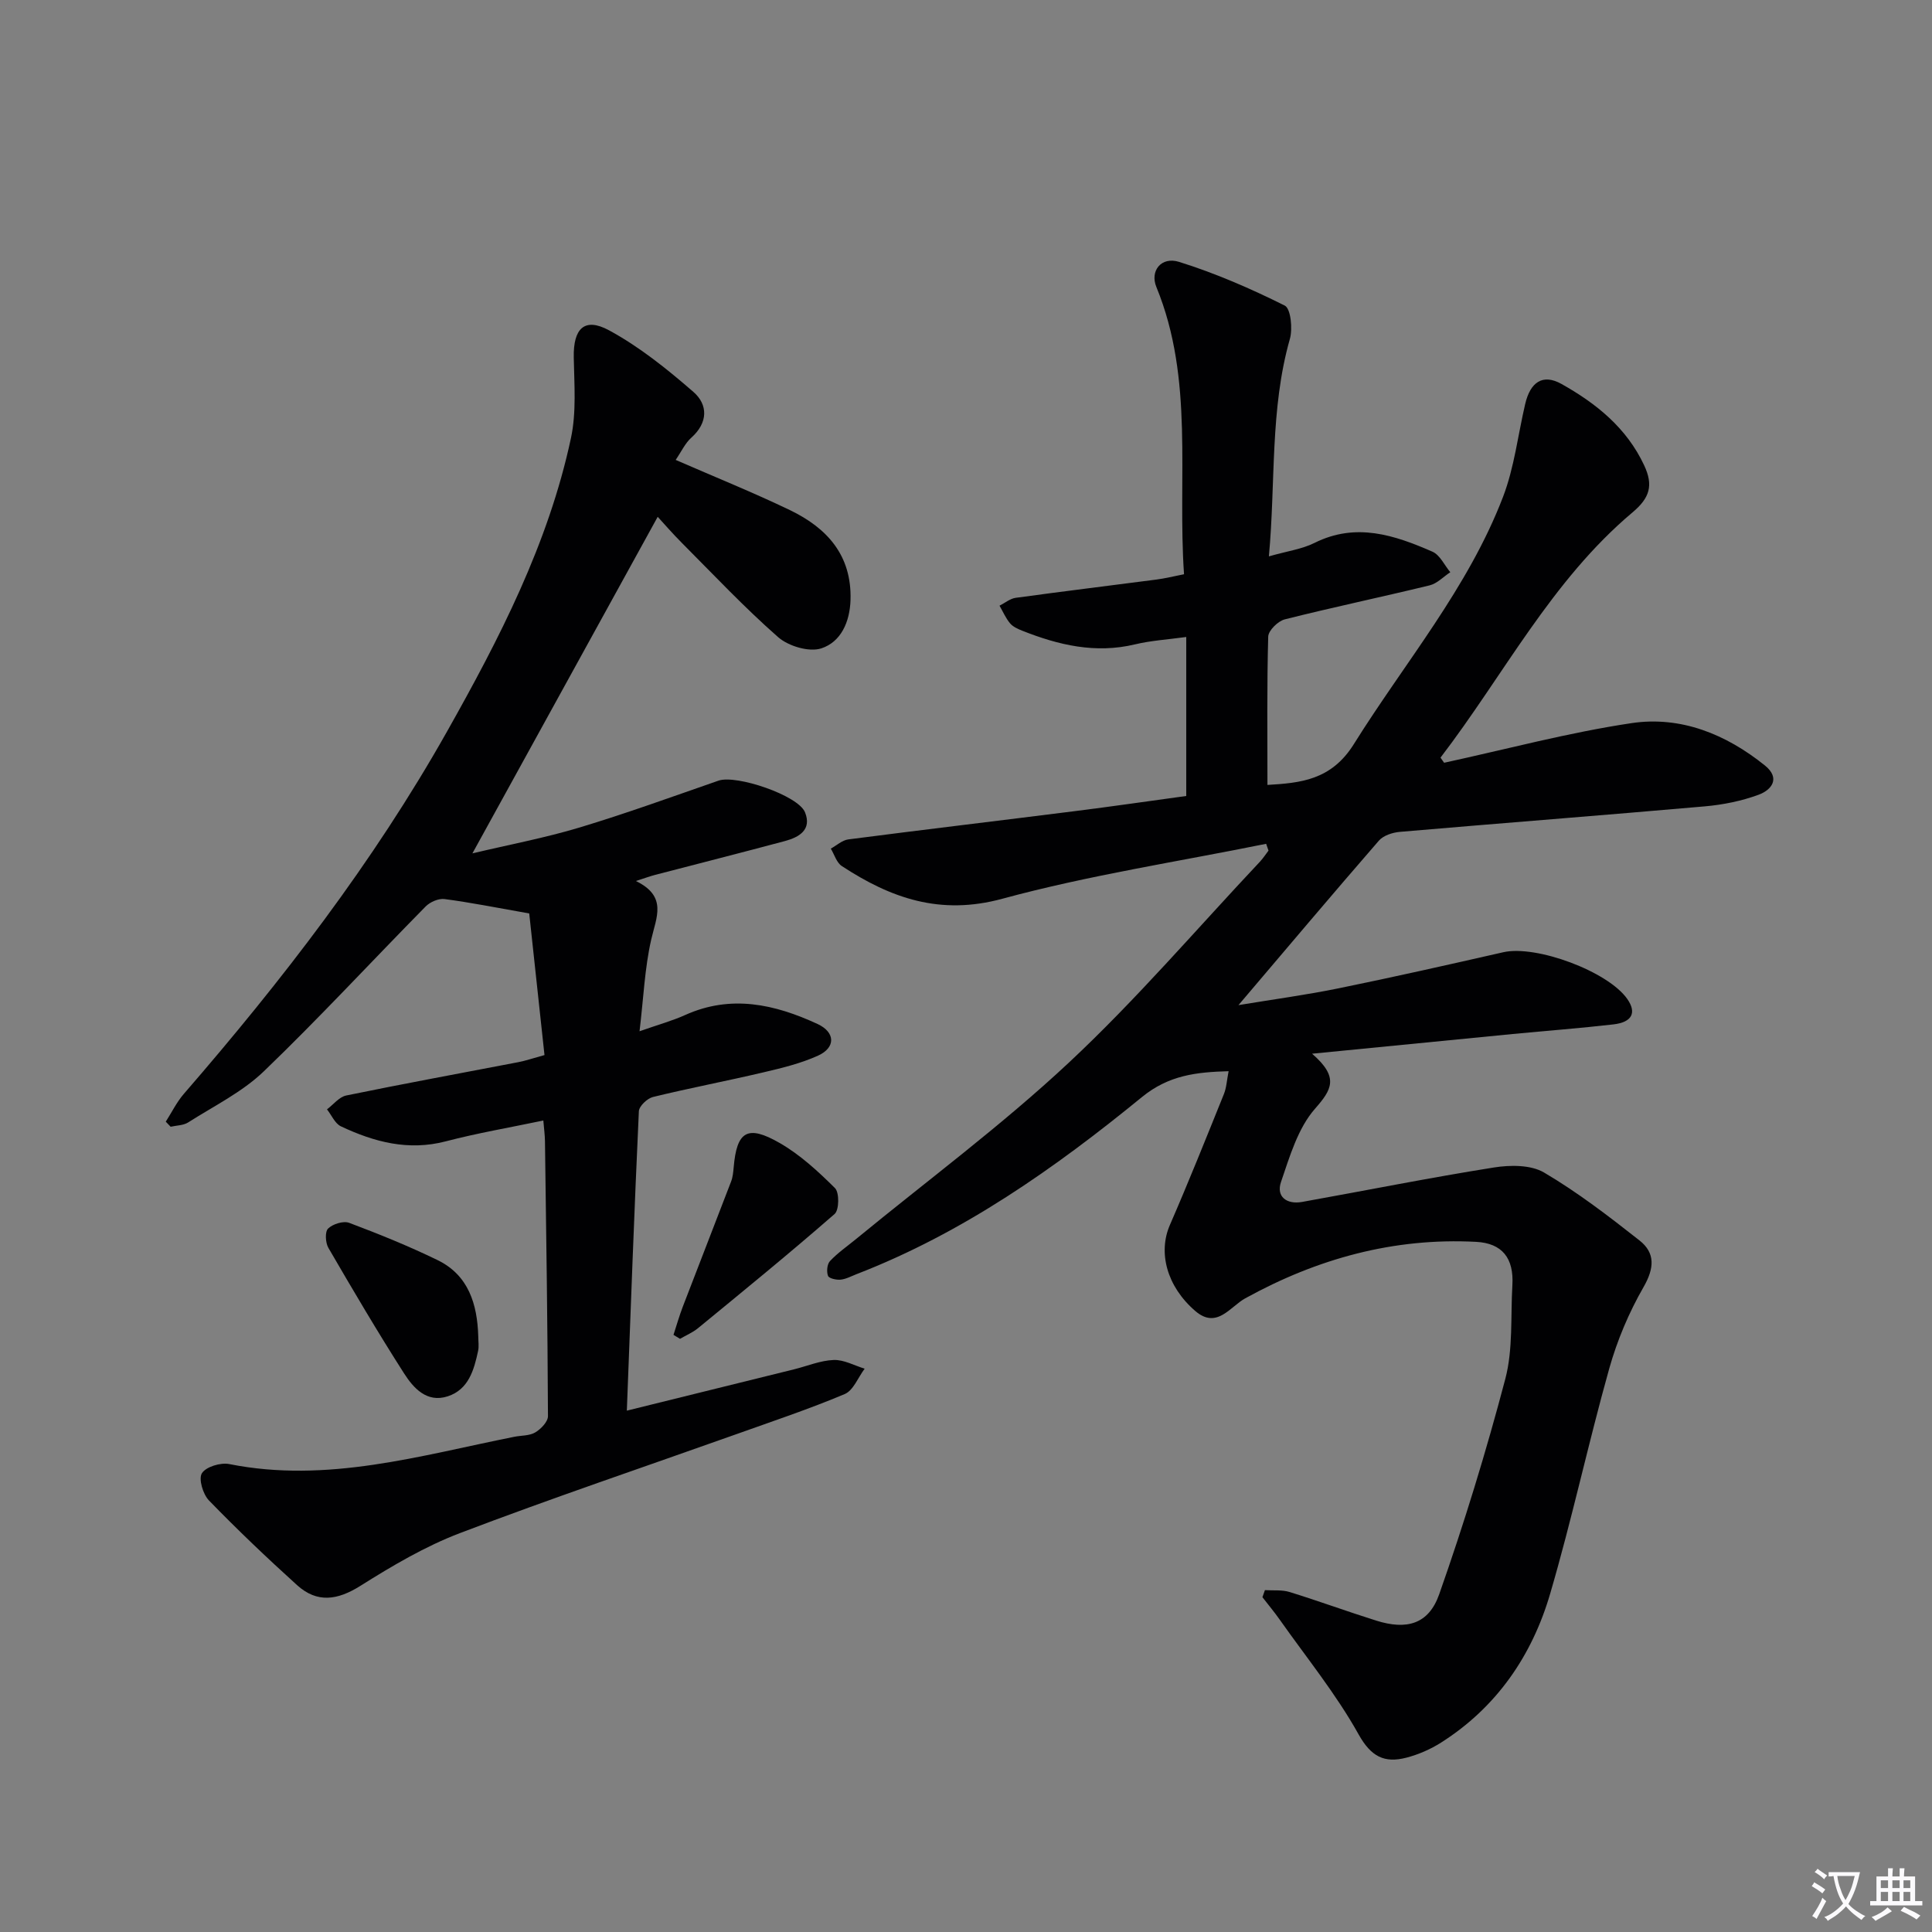 <svg enable-background="new 0 0 400 400" viewBox="0 0 400 400" xmlns="http://www.w3.org/2000/svg"><rect x="0" y="0" width="400" height="400" fill="#808080" stroke="none"/><path d="m377.9 391.2c-.2.3-.4.5-.6.8-.7-.6-1.4-1-2.2-1.5.2-.3.4-.5.5-.8.6.4 1.4.8 2.3 1.5zm-1.8 6.1c-.2-.2-.5-.4-.9-.6.4-.6.8-1.2 1.2-1.9s.7-1.3.9-1.9c.3.3.5.5.8.7-.7 1.3-1.4 2.6-2 3.7zm2.2-9c-.3.3-.5.5-.6.8-.6-.6-1.3-1.1-2-1.5.3-.3.5-.5.6-.7.6.5 1.3.9 2 1.4zm.3.2v-.9h2 4.5c-.3 1.3-.6 2.5-1 3.6s-.9 2.1-1.4 3c.4.5 1 1 1.6 1.4s1.2.8 1.9 1.1c-.3.2-.5.4-.8.8-.4-.3-1-.7-1.6-1.2s-1.2-1.1-1.6-1.6c-.5.6-1.1 1.1-1.7 1.6s-1.4.9-2.1 1.4c-.1-.3-.3-.5-.7-.8.6-.2 1.2-.5 1.9-1s1.4-1.1 2-1.8c-.5-.8-.9-1.6-1.2-2.5s-.6-2-.8-3.2c-.4.1-.7.1-1 .1zm2.5 2.7c.3 1 .7 1.7 1 2.2.3-.5.6-1.1 1-2s.6-1.9.9-3h-3.2-.4c.1.9.3 1.8.7 2.8z" fill="#fbfafc"/><path d="m396.5 388.5v1.5 3.6h1.5v.9c-.4 0-1 0-1.7 0h-7.9c-.5 0-.9 0-1.2 0v-.9h1.3v-3.5c0-.7 0-1.2 0-1.6h2.4c0-.8 0-1.4 0-1.7h1c0 .3-.1.8-.1 1.7h1.5c0-.8 0-1.4 0-1.7h1c0 .3-.1.9-.1 1.7zm-8.2 9.2c-.2-.3-.5-.5-.8-.8.8-.3 1.4-.6 1.9-.9s1-.7 1.4-1.1c.3.3.6.5.9.8-1.6 1-2.8 1.6-3.4 2zm2.6-6.8v-1.6h-1.5v1.6zm0 2.7v-1.9h-1.5v1.9zm2.4-2.7v-1.6h-1.5v1.6zm0 2.7v-1.9h-1.5v1.9zm.2 2 .7-.8c.4.2.9.5 1.6.8s1.3.7 1.8 1c-.3.3-.5.5-.8.8-.4-.3-1.5-1-3.3-1.8zm2-4.7v-1.6h-1.4v1.6zm0 2.7v-1.9h-1.4v1.9z" fill="#fbfafc"/><g fill="#010103"><path d="m262.71 115.19c3.8-1.09 6.85-1.49 9.45-2.79 8.58-4.28 16.55-1.62 24.41 1.82 1.56.68 2.48 2.8 3.7 4.25-1.42.93-2.72 2.34-4.27 2.72-9.98 2.43-20.03 4.53-29.99 7.04-1.41.35-3.4 2.31-3.44 3.57-.28 10.11-.16 20.23-.16 30.71 6.77-.41 13.2-.94 17.89-8.45 10.56-16.91 23.65-32.31 30.88-51.17 2.34-6.1 3.09-12.81 4.59-19.23 1.07-4.59 3.66-6.33 7.53-4.16 7.16 4.02 13.47 9.06 17.11 16.85 1.93 4.13 1.18 6.71-2.41 9.73-16.82 14.15-26.68 33.71-39.76 50.78.25.35.5.7.75 1.06 12.91-2.8 25.73-6.25 38.78-8.2 10.2-1.53 19.59 2.28 27.64 8.77 3.26 2.63 1.41 5.06-1.33 6.06-3.53 1.3-7.37 2.07-11.13 2.4-21.04 1.85-42.1 3.47-63.14 5.28-1.51.13-3.4.75-4.33 1.82-9.58 11.03-18.99 22.19-29.07 34.05 7.38-1.22 14.15-2.13 20.83-3.5 11.37-2.32 22.69-4.88 34-7.45 6.81-1.55 21.7 3.97 25.68 9.69 1.96 2.81 1.01 4.8-2.88 5.25-6.93.8-13.89 1.32-20.84 1.99-13.34 1.3-26.67 2.62-41.55 4.08 5.66 4.9 4.08 7.44.6 11.4-3.53 4.03-5.23 9.87-7.03 15.15-1.05 3.06 1.2 4.7 4.35 4.14 13.23-2.37 26.42-5.02 39.7-7.13 3.38-.54 7.66-.58 10.41 1.04 6.95 4.09 13.41 9.06 19.76 14.06 3.31 2.61 3.07 5.76.83 9.67-3.02 5.25-5.45 11.01-7.09 16.84-4.35 15.5-7.73 31.27-12.26 46.71-3.75 12.77-11.06 23.43-22.54 30.73-2.2 1.4-4.73 2.5-7.25 3.15-4.49 1.14-7.25-.18-9.85-4.84-4.66-8.36-10.8-15.91-16.35-23.78-1.12-1.59-2.37-3.08-3.56-4.62.17-.49.35-.98.52-1.46 1.71.11 3.52-.1 5.11.39 6.01 1.86 11.92 4.03 17.93 5.92 6.29 1.98 10.85.77 13.04-5.45 5.16-14.66 9.73-29.57 13.69-44.6 1.62-6.16 1.08-12.89 1.46-19.37.34-5.62-2.1-8.72-7.52-9-17.08-.89-32.88 3.48-47.78 11.69-3.14 1.73-5.89 6.48-10.36 2.62-5.94-5.13-7.7-12.14-5.26-17.77 3.9-8.97 7.53-18.05 11.19-27.12.55-1.35.61-2.9.98-4.75-6.64.19-12.37.8-17.96 5.37-18.06 14.76-37.1 28.16-59.1 36.66-1.08.42-2.16 1.02-3.28 1.13-.88.08-2.4-.25-2.6-.79-.33-.88-.19-2.42.41-3.06 1.58-1.68 3.51-3.02 5.31-4.49 14.78-12.14 30.21-23.57 44.15-36.6 13.96-13.04 26.45-27.67 39.57-41.61.65-.7 1.18-1.52 1.76-2.28-.16-.47-.32-.94-.49-1.41-18.24 3.7-36.71 6.51-54.63 11.38-12.87 3.5-23.09-.13-33.23-6.78-1.08-.71-1.53-2.37-2.27-3.6 1.2-.66 2.35-1.74 3.62-1.91 15.64-2.03 31.3-3.88 46.95-5.86 7.57-.95 15.13-2.05 23.02-3.13 0-10.88 0-21.61 0-32.92-3.81.53-7.28.73-10.61 1.53-8.18 1.96-15.82.16-23.35-2.83-.91-.36-1.93-.82-2.53-1.54-.89-1.07-1.46-2.41-2.17-3.64 1.12-.56 2.19-1.47 3.36-1.63 9.7-1.33 19.43-2.51 29.14-3.78 1.77-.23 3.51-.67 5.7-1.1-1.39-20.09 2.16-40.27-5.73-59.48-1.36-3.31 1-6.35 4.71-5.19 7.52 2.35 14.83 5.53 21.88 9.05 1.24.62 1.66 4.8 1.05 6.92-4.14 14.58-2.92 29.55-4.34 45z"/><path d="m139.89 95.22c8.19 3.57 16.03 6.73 23.63 10.38 7.68 3.69 12.85 9.34 12.57 18.61-.14 4.58-1.99 8.7-6.05 10.03-2.52.82-6.79-.45-8.93-2.32-6.98-6.12-13.37-12.93-19.94-19.52-1.96-1.97-3.78-4.07-5-5.4-12.69 23.05-25.3 45.95-38.36 69.68 7.62-1.81 15.02-3.2 22.2-5.36 9.68-2.92 19.2-6.38 28.76-9.7 3.67-1.27 16.49 3.05 17.9 6.56 1.45 3.6-1.21 5.16-4.16 5.95-8.96 2.4-17.96 4.68-26.93 7.02-.95.25-1.87.59-3.93 1.25 6.58 3.2 4.23 7.5 3.18 12.12-1.35 5.9-1.59 12.05-2.42 18.99 3.89-1.37 6.76-2.15 9.44-3.36 9.5-4.28 18.55-2.24 27.4 1.85 3.71 1.71 3.81 4.89.11 6.56-3.58 1.62-7.5 2.57-11.35 3.47-7.59 1.79-15.25 3.24-22.82 5.09-1.18.29-2.87 1.89-2.92 2.96-.95 20.42-1.68 40.85-2.49 61.98 12-2.96 23.32-5.76 34.64-8.56 2.73-.68 5.44-1.83 8.19-1.93 2.11-.08 4.27 1.15 6.41 1.8-1.36 1.81-2.34 4.5-4.14 5.26-7.34 3.09-14.91 5.62-22.42 8.3-19.08 6.79-38.28 13.26-57.2 20.47-7.23 2.75-14.06 6.79-20.64 10.93-4.74 2.98-8.95 3.62-13.11-.14-6.26-5.66-12.38-11.49-18.25-17.54-1.24-1.28-2.19-4.46-1.46-5.63.84-1.34 3.87-2.26 5.66-1.9 20.28 4.04 39.55-1.77 59.03-5.65 1.46-.29 3.14-.19 4.34-.91 1.17-.7 2.63-2.22 2.62-3.37-.08-18.98-.36-37.95-.62-56.93-.02-1.29-.2-2.57-.34-4.27-6.96 1.46-13.65 2.6-20.19 4.31-7.76 2.03-14.83.14-21.71-3.1-1.24-.58-1.94-2.32-2.89-3.52 1.32-.99 2.52-2.57 3.98-2.87 11.87-2.44 23.78-4.62 35.68-6.91 1.45-.28 2.86-.77 5.37-1.46-1.08-10.07-2.17-20.17-3.16-29.32-6.87-1.21-12.18-2.28-17.54-2.98-1.24-.16-3 .61-3.92 1.55-11.19 11.36-22.02 23.09-33.5 34.13-4.48 4.3-10.34 7.18-15.66 10.57-.99.63-2.4.61-3.62.89-.34-.35-.67-.7-1.01-1.05 1.23-1.92 2.25-4.02 3.72-5.73 20.32-23.44 39.22-47.91 54.48-74.99 10.86-19.27 21.02-38.95 25.69-60.81 1.15-5.37.68-11.14.58-16.71-.11-5.93 2.18-8.37 7.29-5.61 6.3 3.41 12.04 8.03 17.48 12.76 3.03 2.63 3.07 6.35-.42 9.47-1.28 1.13-2.05 2.86-3.25 4.61z"/><path d="m99.02 276.68c0 1 .17 2.04-.03 2.99-.85 3.97-1.97 8.02-6.31 9.43-4.31 1.39-7.07-1.71-9.02-4.75-5.45-8.52-10.59-17.25-15.67-25.99-.62-1.06-.74-3.35-.06-4 .98-.95 3.17-1.64 4.38-1.18 6.19 2.33 12.34 4.82 18.28 7.71 6.43 3.13 8.23 9.13 8.43 15.79z"/><path d="m139.44 276.37c.63-1.94 1.19-3.91 1.92-5.82 3.32-8.66 6.7-17.29 10.01-25.94.35-.91.44-1.94.53-2.93.64-7.45 2.83-8.88 9.5-5.05 4.24 2.43 7.98 5.88 11.47 9.35.93.92.88 4.53-.07 5.36-9.26 8.08-18.79 15.85-28.29 23.65-1.1.9-2.47 1.47-3.72 2.2-.45-.28-.9-.55-1.35-.82z"/></g></svg>